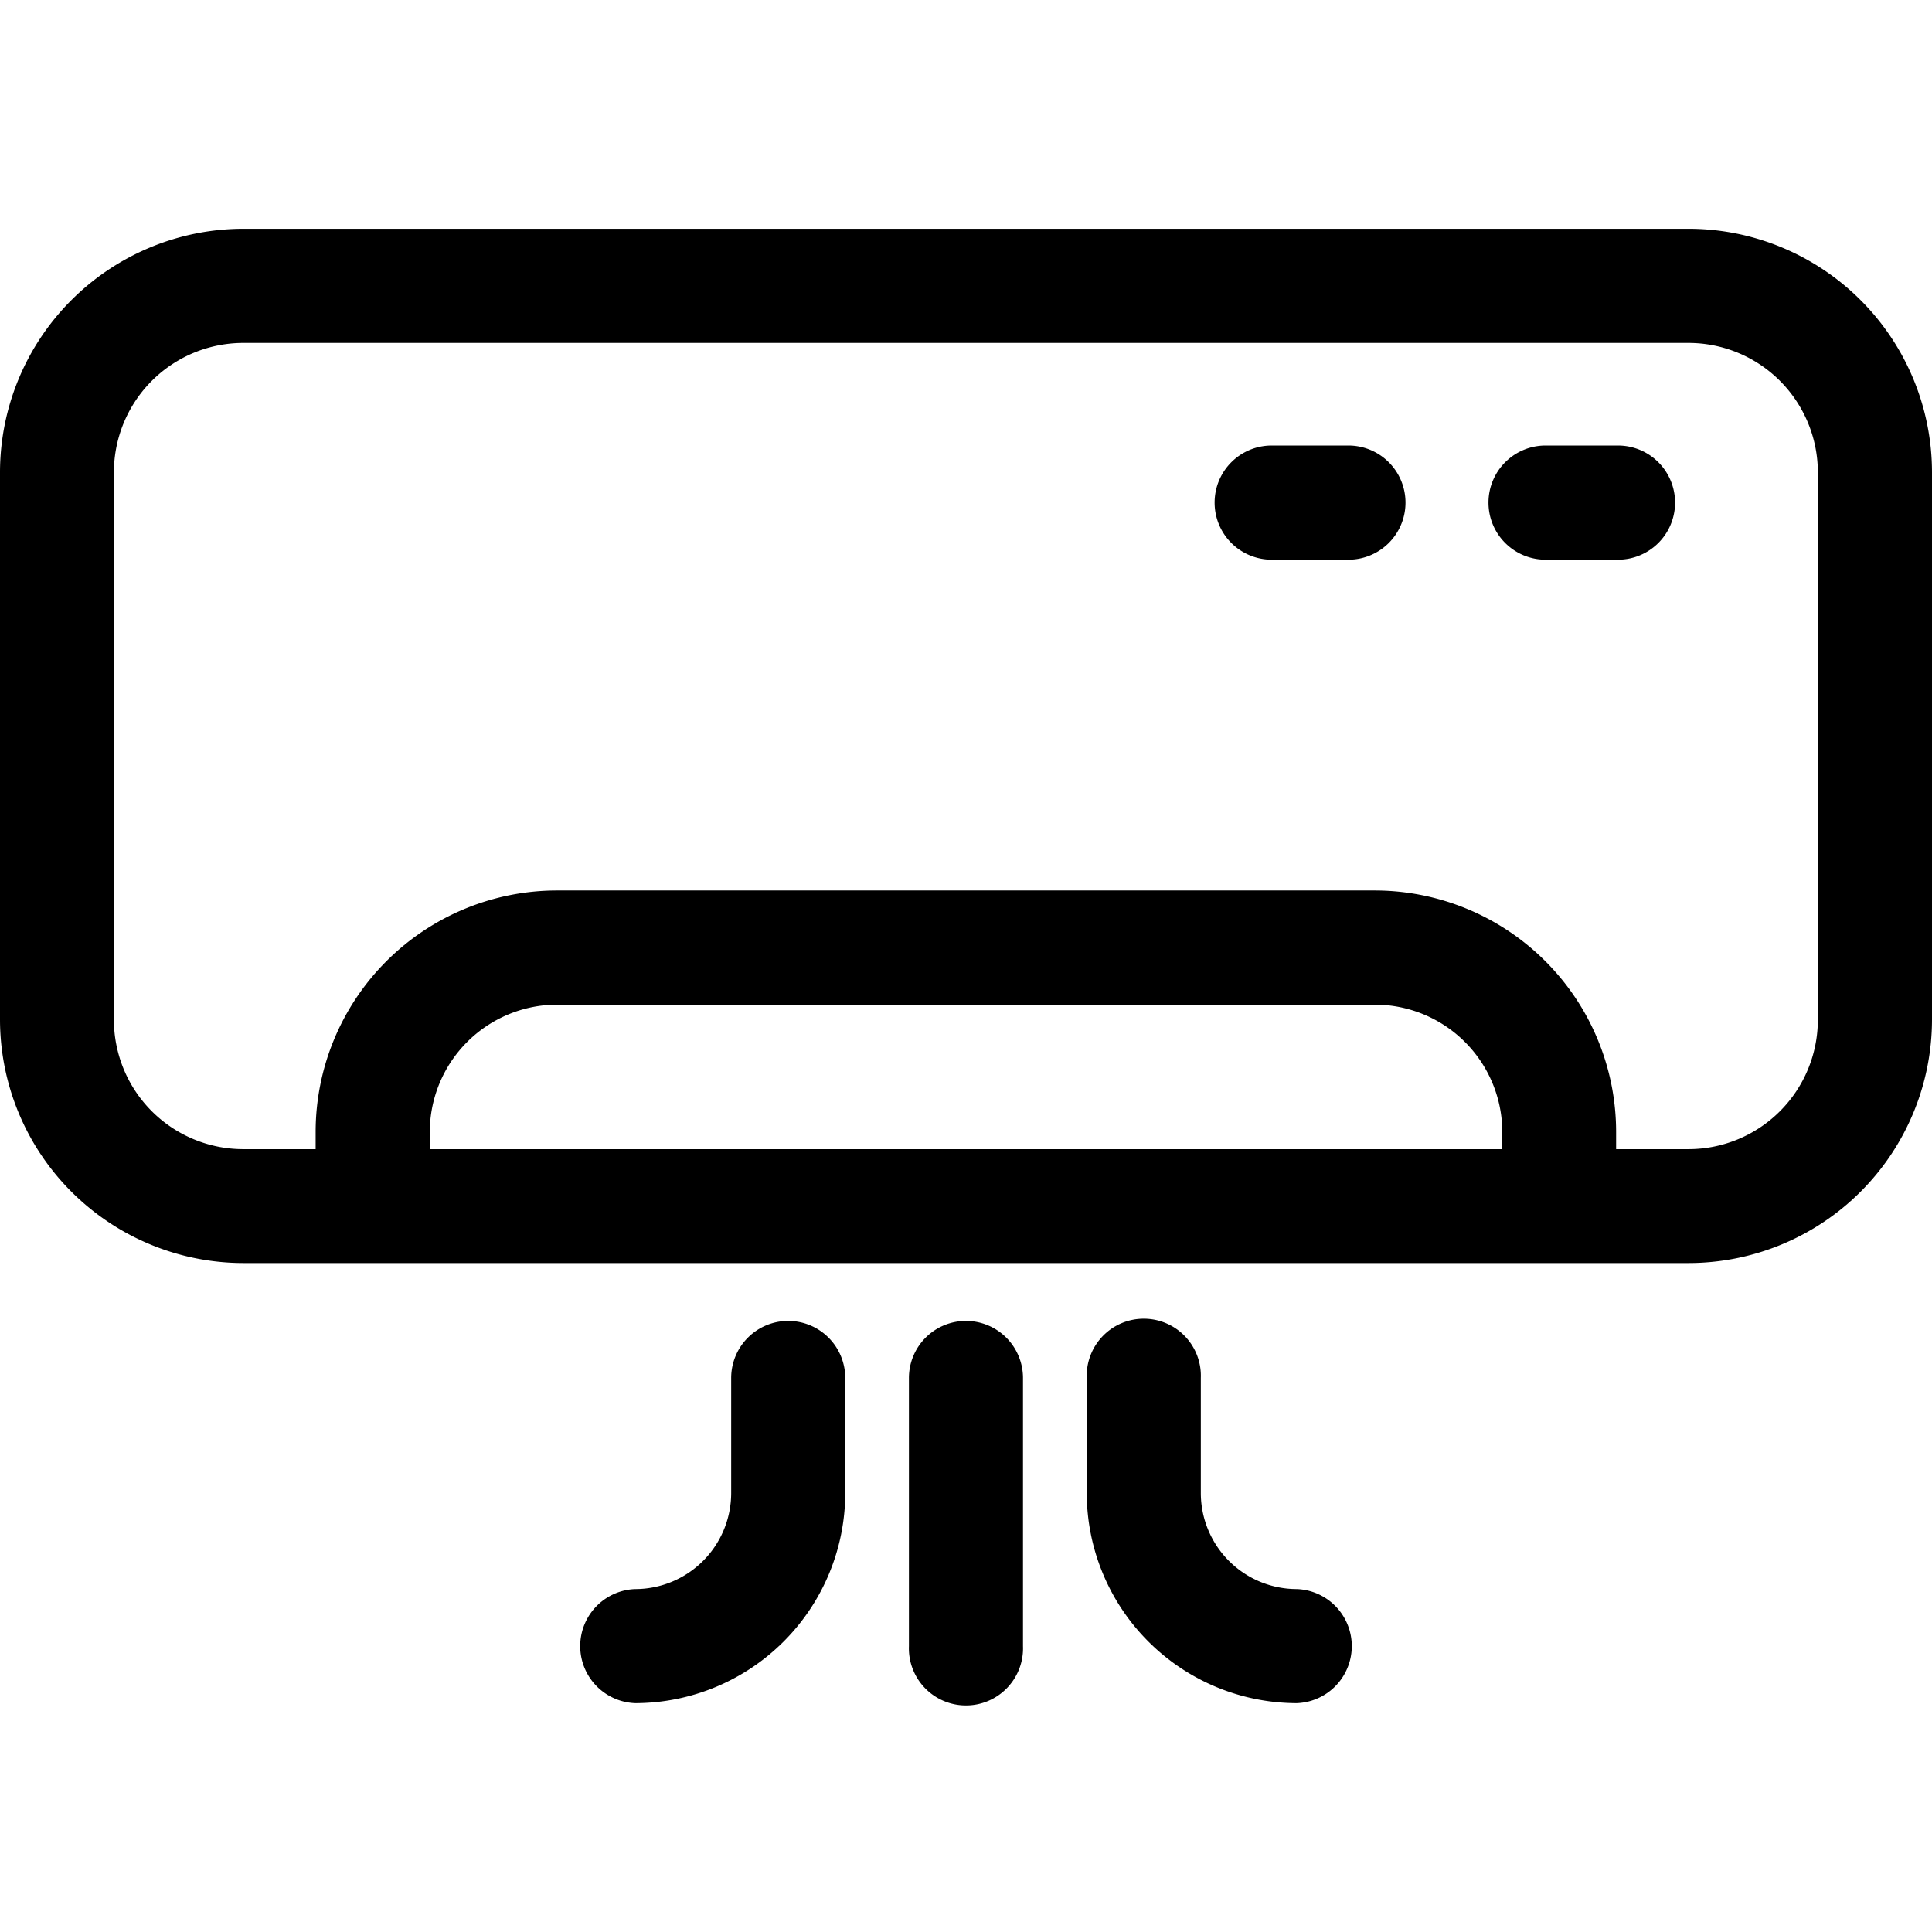 <svg xmlns="http://www.w3.org/2000/svg" xmlns:xlink="http://www.w3.org/1999/xlink" width="24" height="24" viewBox="0 0 24 24">
  <defs>
    <clipPath id="clip-path">
      <rect id="Rectangle_2316" data-name="Rectangle 2316" width="24" height="24" transform="translate(128 834)" fill="#222"/>
    </clipPath>
  </defs>
  <g id="air-conditioning" transform="translate(-128 -834)" clip-path="url(#clip-path)">
    <g id="air-conditioner" transform="translate(128 834)">
      <g id="Group_3622" data-name="Group 3622">
        <g id="Group_3621" data-name="Group 3621">
          <path id="Path_12463" data-name="Path 12463" d="M20.976,2.842H3.024A3.027,3.027,0,0,0,0,5.866v6.8a3.027,3.027,0,0,0,3.024,3.024H20.976A3.027,3.027,0,0,0,24,12.669v-6.8A3.027,3.027,0,0,0,20.976,2.842ZM18.661,14.275H5.339v-.213A1.584,1.584,0,0,1,6.921,12.48H17.079a1.584,1.584,0,0,1,1.583,1.583v.213Zm3.921-1.606a1.608,1.608,0,0,1-1.606,1.606h-.9v-.213a3,3,0,0,0-3-3H6.921a3,3,0,0,0-3,3v.213h-.9a1.608,1.608,0,0,1-1.606-1.606v-6.8A1.608,1.608,0,0,1,3.024,4.26H20.976a1.608,1.608,0,0,1,1.606,1.606Z"/>
        </g>
      </g>
      <g id="Group_3624" data-name="Group 3624">
        <g id="Group_3623" data-name="Group 3623">
          <path id="Path_12464" data-name="Path 12464" d="M20.126,5.535h-.9a.709.709,0,1,0,0,1.417h.9a.709.709,0,0,0,0-1.417Z"/>
        </g>
      </g>
      <g id="Group_3626" data-name="Group 3626">
        <g id="Group_3625" data-name="Group 3625">
          <path id="Path_12465" data-name="Path 12465" d="M16.724,5.535h-.9a.709.709,0,1,0,0,1.417h.9a.709.709,0,1,0,0-1.417Z"/>
        </g>
      </g>
      <g id="Group_3628" data-name="Group 3628">
        <g id="Group_3627" data-name="Group 3627">
          <path id="Path_12466" data-name="Path 12466" d="M12,16.409a.709.709,0,0,0-.709.709v3.332a.709.709,0,1,0,1.417,0V17.117A.709.709,0,0,0,12,16.409Z"/>
        </g>
      </g>
      <g id="Group_3630" data-name="Group 3630">
        <g id="Group_3629" data-name="Group 3629">
          <path id="Path_12467" data-name="Path 12467" d="M16.11,19.74a1.194,1.194,0,0,1-1.193-1.193v-1.43a.709.709,0,1,0-1.417,0v1.43a2.613,2.613,0,0,0,2.61,2.61.709.709,0,0,0,0-1.417Z"/>
        </g>
      </g>
      <g id="Group_3632" data-name="Group 3632">
        <g id="Group_3631" data-name="Group 3631">
          <path id="Path_12468" data-name="Path 12468" d="M9.792,16.409a.709.709,0,0,0-.709.709v1.43A1.194,1.194,0,0,1,7.89,19.74a.709.709,0,0,0,0,1.417,2.613,2.613,0,0,0,2.61-2.61v-1.43A.709.709,0,0,0,9.792,16.409Z"/>
        </g>
      </g>
    </g>
  </g>
</svg>
